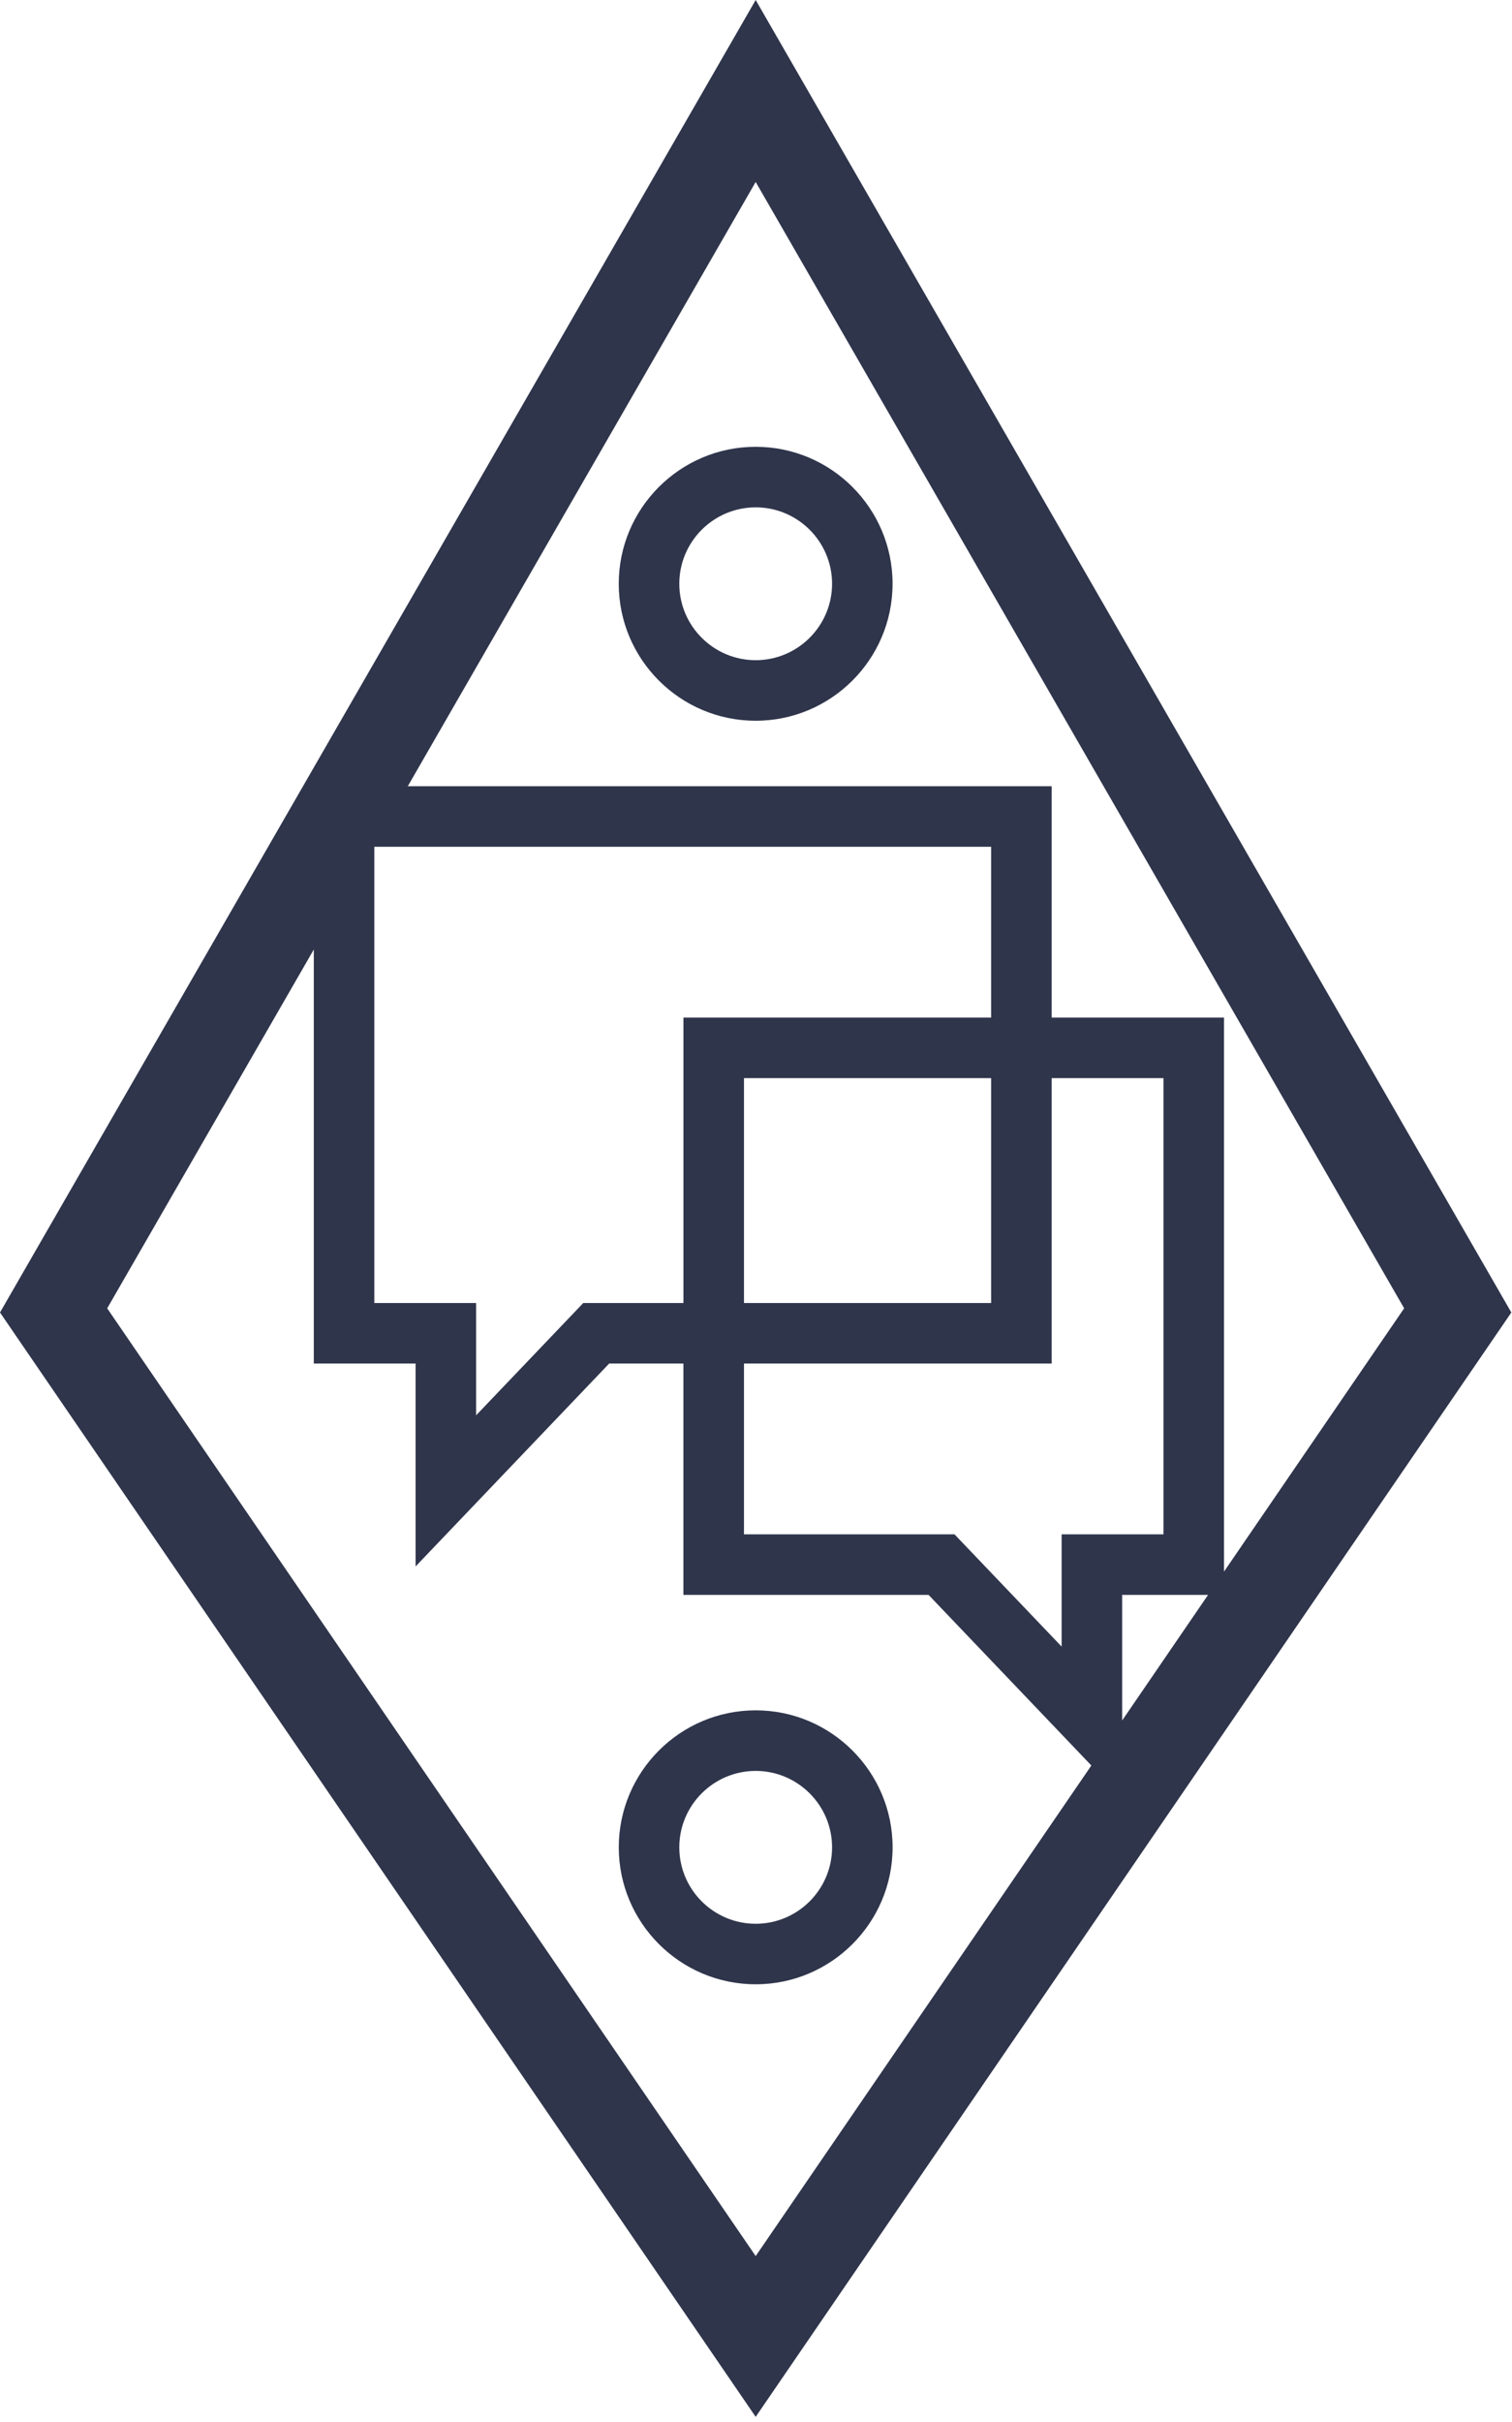 <svg width="278" height="445" viewBox="0 0 278 445" fill="none" xmlns="http://www.w3.org/2000/svg">
<path d="M138.942 0L0 241.159L138.942 444.077L277.878 241.159L138.942 0ZM68.823 155.591H182.231V186.973H125.66V239.418H107.243L87.54 260.052V239.418H68.823V155.591ZM193.359 250.544V198.1H213.919V281.921H195.195V302.549L175.498 281.921H136.789V250.539H193.359V250.544ZM136.789 239.418V198.1H182.231V239.418H136.789ZM138.942 414.536L19.708 240.397L57.694 174.467V250.544H76.412V287.818L112 250.544H125.655V293.052H170.735L200.659 324.396L138.942 414.536ZM206.324 316.123V293.047H222.12L206.324 316.123ZM225.047 288.774V186.973H193.359V144.465H74.977L138.942 33.435L258.17 240.391L225.047 288.774Z" fill="#2F354B"/>
<path d="M138.942 314.261C125.06 314.261 113.77 325.554 113.77 339.429C113.77 353.303 125.06 364.596 138.942 364.596C152.824 364.596 164.114 353.303 164.114 339.429C164.114 325.554 152.824 314.261 138.942 314.261ZM138.942 353.476C131.197 353.476 124.898 347.178 124.898 339.434C124.898 331.69 131.202 325.393 138.942 325.393C146.682 325.393 152.986 331.69 152.986 339.434C152.986 347.178 146.682 353.476 138.942 353.476Z" fill="#2F354B"/>
<path d="M113.764 107.263C113.764 121.143 125.054 132.431 138.936 132.431C152.819 132.431 164.109 121.138 164.109 107.263C164.109 93.389 152.819 82.095 138.936 82.095C125.054 82.095 113.764 93.389 113.764 107.263ZM152.986 107.263C152.986 115.007 146.682 121.305 138.942 121.305C131.202 121.305 124.898 115.007 124.898 107.263C124.898 99.519 131.202 93.222 138.942 93.222C146.682 93.222 152.986 99.519 152.986 107.263Z" fill="#2F354B"/>
</svg>
